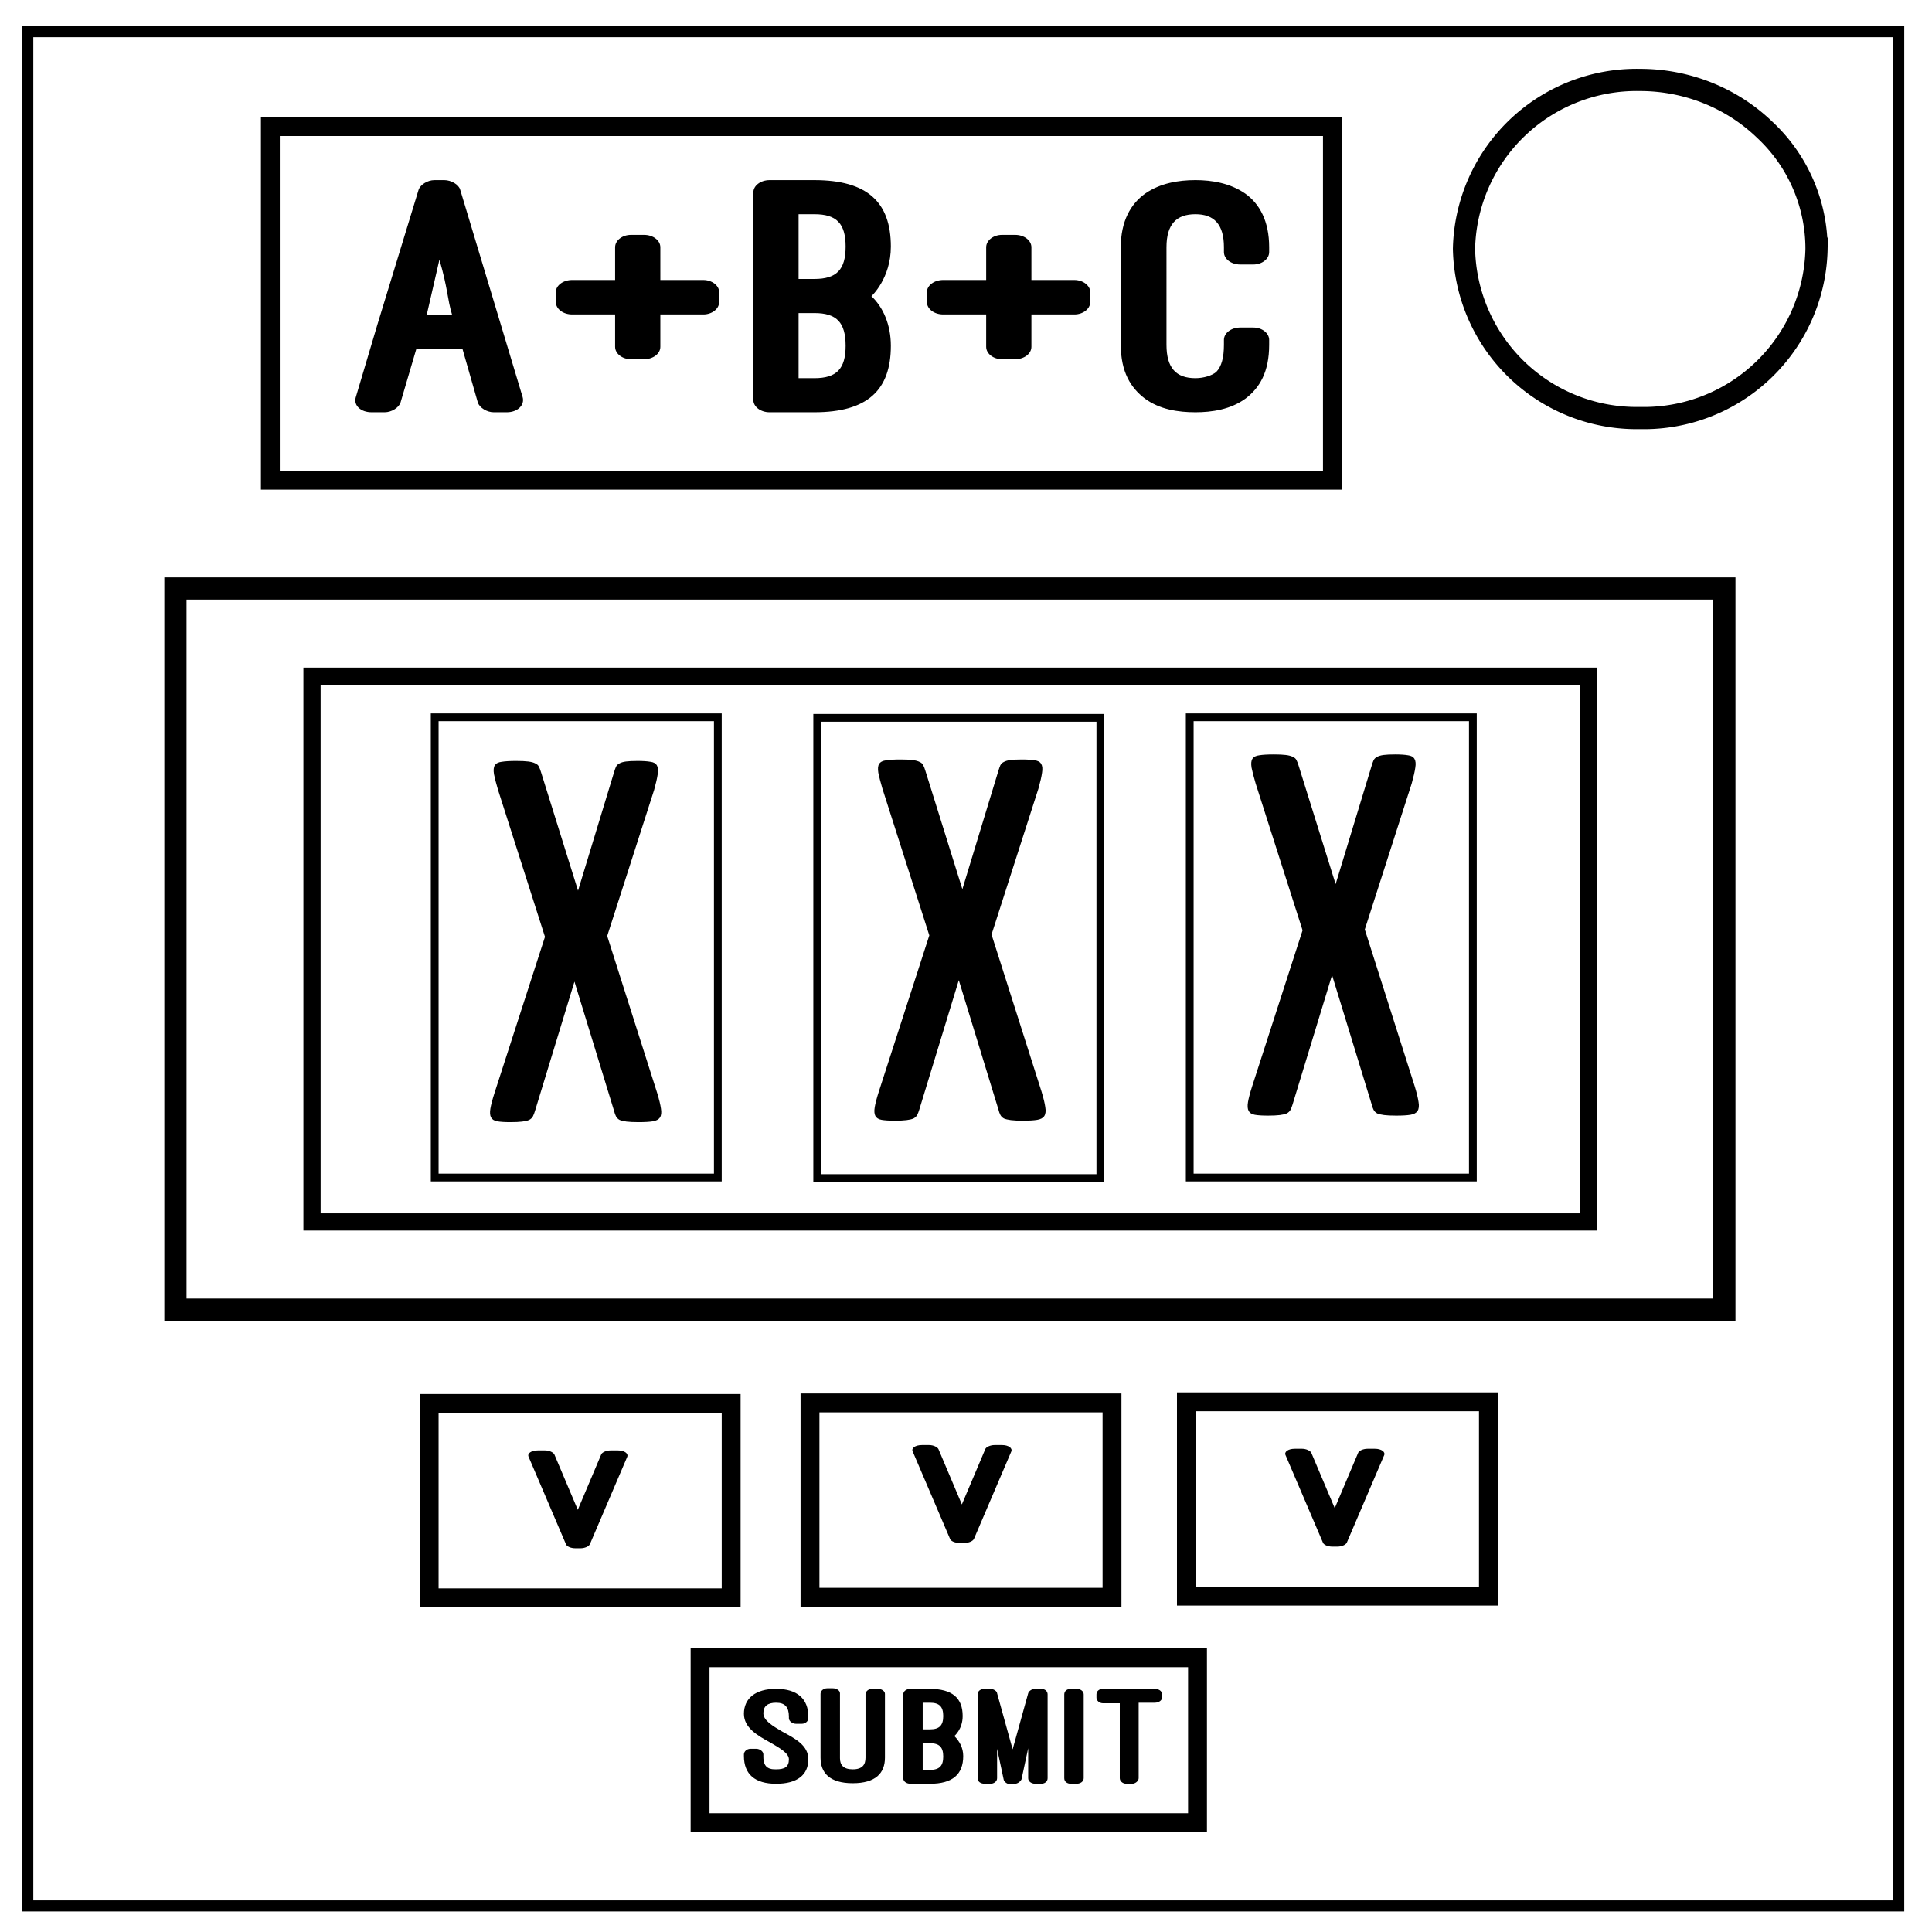 <svg xmlns="http://www.w3.org/2000/svg" fill="none" viewBox="0 0 348 348"><path stroke="#000" stroke-width="4" d="M263.7 44.8a31.1 31.1 0 0 1 31.7-30.4c8.4 0 16.5 3.2 22.5 9 6 5.6 9.3 13.4 9.3 21.4a31.1 31.1 0 0 1-31.8 30.5 31.1 31.1 0 0 1-31.7-30.5z"/><path stroke="#000" stroke-width="2" d="M5 5.7h337v337.6H5z"/><path stroke="#000" stroke-width="4" d="M31.6 106h279v129.9h-279z"/><path stroke="#000" stroke-width="3.1" d="M56.2 121.8h229.9v98.3H56.2z"/><path stroke="#000" stroke-width="1.4" d="M78.3 129.2h51v82.9h-51zm68.9.1h51v82.9h-51zm67.1-.1h51v82.9h-51z"/><g style="line-height:1.25;-inkscape-font-specification:'Calibri, Bold';font-variant-ligatures:normal;font-variant-caps:normal;font-variant-numeric:normal;font-feature-settings:normal;text-align:start"><path d="M118.38 196.89q.528 1.744.675 2.79.176 1.046-.176 1.594t-1.291.698q-.91.15-2.553.15-1.38 0-2.172-.1-.792-.1-1.261-.3-.44-.248-.646-.647-.205-.398-.352-.996l-7.13-23.263-7.102 23.263q-.176.598-.381.996-.205.399-.675.648-.44.199-1.262.299-.792.1-2.112.1-1.526 0-2.377-.15-.822-.15-1.115-.698-.294-.548-.118-1.594t.734-2.79l9.096-28.144-8.45-26.451q-.529-1.793-.734-2.84-.176-1.095.147-1.594.352-.548 1.261-.647.91-.15 2.583-.15 1.379 0 2.171.1.822.1 1.291.349.47.199.646.597.205.399.381.997l6.661 21.32 6.485-21.32q.176-.598.352-.997.206-.398.616-.597.44-.25 1.174-.349.763-.1 2.083-.1 1.468 0 2.319.15.85.1 1.173.647.323.548.147 1.594-.147 1.047-.646 2.84l-8.45 26.302z" aria-label="X" font-weight="700" font-size="78.3" font-family="Calibri" letter-spacing="0" word-spacing="0" fill="#000" stroke-width="2"/></g><g style="line-height:1.25;-inkscape-font-specification:'Calibri, Bold';font-variant-ligatures:normal;font-variant-caps:normal;font-variant-numeric:normal;font-feature-settings:normal;text-align:start"><path d="M187.609 196.63q.528 1.744.674 2.79.176 1.046-.176 1.594t-1.29.697q-.91.15-2.554.15-1.379 0-2.171-.1-.792-.1-1.262-.299-.44-.249-.645-.648-.206-.398-.352-.996l-7.13-23.263-7.102 23.263q-.176.598-.381.996-.206.399-.675.648-.44.2-1.262.299-.792.1-2.113.1-1.526 0-2.377-.15-.821-.15-1.115-.697-.293-.548-.117-1.594t.733-2.79l9.097-28.145-8.451-26.45q-.528-1.794-.734-2.84-.176-1.096.147-1.594.352-.548 1.262-.648.91-.15 2.582-.15 1.38 0 2.172.1.821.1 1.29.35.47.198.646.597.206.398.382.996l6.66 21.32 6.486-21.32q.176-.598.352-.996.205-.399.616-.598.44-.249 1.174-.349.763-.1 2.083-.1 1.467 0 2.318.15.851.1 1.174.648.323.548.147 1.594-.147 1.046-.646 2.84l-8.45 26.3z" aria-label="X" font-weight="700" font-size="78.3" font-family="Calibri" letter-spacing="0" word-spacing="0" fill="#000" stroke-width="2"/></g><g style="line-height:1.25;-inkscape-font-specification:'Calibri, Bold';font-variant-ligatures:normal;font-variant-caps:normal;font-variant-numeric:normal;font-feature-settings:normal;text-align:start"><path d="M254.842 195.718q.528 1.744.674 2.79.176 1.046-.176 1.594t-1.29.697q-.91.15-2.554.15-1.379 0-2.171-.1-.792-.1-1.262-.299-.44-.25-.645-.648-.206-.398-.352-.996l-7.13-23.263-7.102 23.263q-.176.598-.381.996-.206.399-.675.648-.44.2-1.262.299-.792.1-2.113.1-1.526 0-2.377-.15-.821-.15-1.115-.697-.293-.548-.117-1.594t.733-2.79l9.097-28.145-8.451-26.45q-.528-1.794-.734-2.84-.176-1.096.147-1.594.352-.548 1.262-.648.91-.15 2.582-.15 1.38 0 2.172.1.821.1 1.29.35.47.198.646.597.206.398.382.996l6.66 21.32 6.486-21.32q.176-.598.352-.996.205-.399.616-.598.44-.249 1.174-.349.763-.1 2.083-.1 1.467 0 2.318.15.851.1 1.174.648.323.548.147 1.594-.147 1.046-.646 2.84l-8.45 26.3z" aria-label="X" font-weight="700" font-size="78.3" font-family="Calibri" letter-spacing="0" word-spacing="0" fill="#000" stroke-width="2"/></g><path stroke="#000" stroke-width="3.4" d="M77.3 252.8h54.4v35H77.3zm68.6-.1h54.4v35h-54.4zm67.8-.2h54.4v35h-54.4zm-87.6 46.1h89.6v29.7h-89.6zM48.7 22.8H240v63.7H48.7z"/><g aria-label="A+B+C" style="line-height:1.25;-inkscape-font-specification:'Ostrich Sans, Heavy';font-variant-ligatures:normal;font-variant-caps:normal;font-variant-numeric:normal;font-feature-settings:normal;text-align:start" font-weight="900" font-size="71.1" font-family="Ostrich Sans" letter-spacing="0" word-spacing="0" fill="#000" stroke-width="1.8"><path d="M86.075 72.523c.326.93 1.63 1.737 2.852 1.737h2.363c1.955 0 3.259-1.303 2.851-2.73L82.897 34.18c-.244-.93-1.63-1.737-2.852-1.737h-1.792c-1.222 0-2.526.806-2.852 1.737l-7.414 24.259-3.911 13.153c-.408 1.427.896 2.668 2.851 2.668h2.363c1.222 0 2.526-.807 2.852-1.737l2.852-9.679h8.31zm-6.926-25.748c1.548 5.273 1.385 6.949 2.282 9.927h-4.563zM118.944 44.541c0-1.24-1.304-2.233-2.933-2.233h-2.363c-1.548 0-2.852.992-2.852 2.233v5.894h-7.74c-1.63 0-2.934.993-2.934 2.172v1.8c0 1.24 1.304 2.233 2.934 2.233h7.74v5.832c0 1.24 1.304 2.233 2.852 2.233h2.363c1.63 0 2.933-.992 2.933-2.233V56.64h7.74c1.549 0 2.852-.993 2.852-2.234v-1.8c0-1.178-1.303-2.17-2.851-2.17h-7.74zM146.695 74.26c9.533 0 13.77-3.97 13.77-11.974 0-3.785-1.385-6.95-3.503-8.935 0 0 3.503-3.164 3.503-8.934 0-8.003-4.237-11.974-13.77-11.974h-8.066c-1.63 0-2.933.992-2.933 2.233v37.35c0 1.241 1.303 2.234 2.933 2.234zm0-35.675c3.993 0 5.622 1.675 5.622 5.832s-1.63 5.832-5.622 5.832h-2.851V38.585zm0 17.806c3.993 0 5.622 1.676 5.622 5.895 0 4.157-1.63 5.832-5.622 5.832h-2.851V56.39zM185.782 44.541c0-1.24-1.303-2.233-2.933-2.233h-2.363c-1.548 0-2.851.992-2.851 2.233v5.894h-7.74c-1.63 0-2.934.993-2.934 2.172v1.8c0 1.24 1.303 2.233 2.933 2.233h7.74v5.832c0 1.24 1.304 2.233 2.852 2.233h2.363c1.63 0 2.933-.992 2.933-2.233V56.64h7.741c1.548 0 2.852-.993 2.852-2.234v-1.8c0-1.178-1.304-2.17-2.852-2.17h-7.74zM201.882 62.1c0 4.9 1.793 7.755 4.319 9.678 2.688 1.986 6.03 2.482 9.125 2.482 2.934 0 6.356-.496 9.045-2.482 2.525-1.923 4.236-4.777 4.236-9.679v-.868c0-1.241-1.303-2.234-2.851-2.234h-2.363c-1.63 0-2.933.993-2.933 2.234v.868c0 2.234-.408 3.91-1.386 4.902-.733.62-2.2 1.117-3.748 1.117-3.503 0-5.214-1.862-5.214-6.019V44.541c0-4.157 1.792-5.956 5.214-5.956 3.341 0 5.134 1.8 5.134 5.956v.869c0 1.24 1.303 2.233 2.933 2.233h2.363c1.548 0 2.851-.992 2.851-2.233v-.869c0-4.715-1.71-7.817-4.318-9.679-2.689-1.86-5.948-2.42-8.963-2.42-3.096 0-6.355.56-9.044 2.42-2.607 1.862-4.4 4.964-4.4 9.68z"/></g><g style="line-height:1.25;-inkscape-font-specification:'Ostrich Sans, Heavy';font-variant-ligatures:normal;font-variant-caps:normal;font-variant-numeric:normal;font-feature-settings:normal;text-align:start"><path d="M99.857 261.987c-.19-.393-.947-.733-1.658-.733h-1.326c-1.185 0-1.943.55-1.659 1.151l6.728 15.744c.142.418.9.732 1.658.732h.995c.71 0 1.469-.314 1.658-.732l6.728-15.744c.237-.601-.521-1.15-1.658-1.15h-1.374c-.71 0-1.516.34-1.658.732l-4.217 9.964z" aria-label="V" font-weight="900" font-size="35.2" font-family="Ostrich Sans" letter-spacing="0" word-spacing="0" fill="#000" stroke-width=".9"/></g><g style="line-height:1.25;-inkscape-font-specification:'Ostrich Sans, Heavy';font-variant-ligatures:normal;font-variant-caps:normal;font-variant-numeric:normal;font-feature-settings:normal;text-align:start"><path d="M169.04 261.02c-.19-.391-.948-.731-1.659-.731h-1.326c-1.185 0-1.943.549-1.658 1.15l6.727 15.744c.142.418.9.732 1.659.732h.994c.711 0 1.47-.314 1.659-.732l6.727-15.744c.237-.601-.52-1.15-1.658-1.15h-1.374c-.71 0-1.516.34-1.658.732l-4.217 9.964z" aria-label="V" font-weight="900" font-size="35.2" font-family="Ostrich Sans" letter-spacing="0" word-spacing="0" fill="#000" stroke-width=".9"/></g><g style="line-height:1.25;-inkscape-font-specification:'Ostrich Sans, Heavy';font-variant-ligatures:normal;font-variant-caps:normal;font-variant-numeric:normal;font-feature-settings:normal;text-align:start"><path d="M236.203 261.69c-.19-.393-.948-.733-1.658-.733h-1.327c-1.184 0-1.942.55-1.658 1.151l6.728 15.744c.142.418.9.732 1.658.732h.995c.71 0 1.469-.314 1.658-.732l6.728-15.744c.237-.602-.521-1.15-1.659-1.15h-1.373c-.711 0-1.517.34-1.659.732l-4.216 9.964z" aria-label="V" font-weight="900" font-size="35.2" font-family="Ostrich Sans" letter-spacing="0" word-spacing="0" fill="#000" stroke-width=".9"/></g><path d="M134 316.3c0 3.3 2 5 5.8 5s5.8-1.6 5.8-4.4c0-2.5-2.3-3.7-4.7-5-1.7-1-3.4-2-3.4-3.3 0-1.3.8-1.9 2.3-1.9 1.6 0 2.3.8 2.3 2.5v.3c0 .5.6 1 1.3 1h1c.7 0 1.2-.5 1.2-1v-.3c0-3.2-2-5-5.8-5-3.7 0-5.8 1.7-5.8 4.5 0 2.5 2.4 3.9 4.8 5.2 1.7 1 3.3 1.9 3.3 3 0 1.4-.8 1.8-2.3 1.8-.5 0-1 0-1.5-.3s-.8-.9-.8-2v-.4c0-.5-.6-1-1.3-1h-1c-.7 0-1.2.5-1.2 1zm13.8.3c0 2.7 1.6 4.6 5.8 4.6 4.1 0 5.8-1.8 5.8-4.6v-11.5c0-.5-.6-.9-1.3-.9h-1c-.6 0-1.2.4-1.2 1v11.4c0 1.2-.5 2.1-2.3 2.1-1.7 0-2.3-.8-2.3-2V305c0-.5-.6-.9-1.3-.9h-1c-.6 0-1.2.4-1.2 1zm19.7 4.7c4.1 0 6-1.7 6-5 0-1.5-.7-2.7-1.6-3.6 0 0 1.5-1.2 1.5-3.6 0-3.2-1.8-4.9-6-4.9H164c-.7 0-1.3.4-1.3 1v15.1c0 .6.6 1 1.3 1zm0-14.6c1.7 0 2.4.7 2.4 2.4s-.7 2.4-2.4 2.4h-1.3v-4.8zm0 7.3c1.7 0 2.4.7 2.4 2.4s-.7 2.4-2.4 2.4h-1.3V314zm15.3 7.3c.5 0 1-.4 1.2-.8l1.2-5.6v5.4c0 .6.6 1 1.3 1h1c.7 0 1.2-.4 1.2-1v-15.1c0-.6-.5-1-1.2-1h-1.1c-.5 0-1.1.4-1.2.8l-2.8 10.1-2.8-10.1c0-.4-.7-.8-1.2-.8h-1c-.8 0-1.3.4-1.3 1v15.1c0 .6.5 1 1.3 1h1c.6 0 1.2-.4 1.2-1V315l1.2 5.6c.1.4.7.8 1.2.8zm12.4-16.1c0-.6-.6-1-1.3-1h-1c-.7 0-1.2.4-1.2 1v15.1c0 .6.5 1 1.2 1h1c.7 0 1.3-.4 1.3-1zm2.3.6c0 .5.5 1 1.2 1h3v13.5c0 .5.5 1 1.2 1h1c.6 0 1.2-.5 1.2-1v-13.6h2.9c.7 0 1.3-.4 1.3-.9v-.7c0-.5-.6-.9-1.3-.9h-9.3c-.7 0-1.2.4-1.2 1z" fill="#000" stroke-width=".7" aria-label="Submit" font-family="Ostrich Sans" font-size="29.9" font-weight="900" letter-spacing="0" word-spacing="0"/></svg>